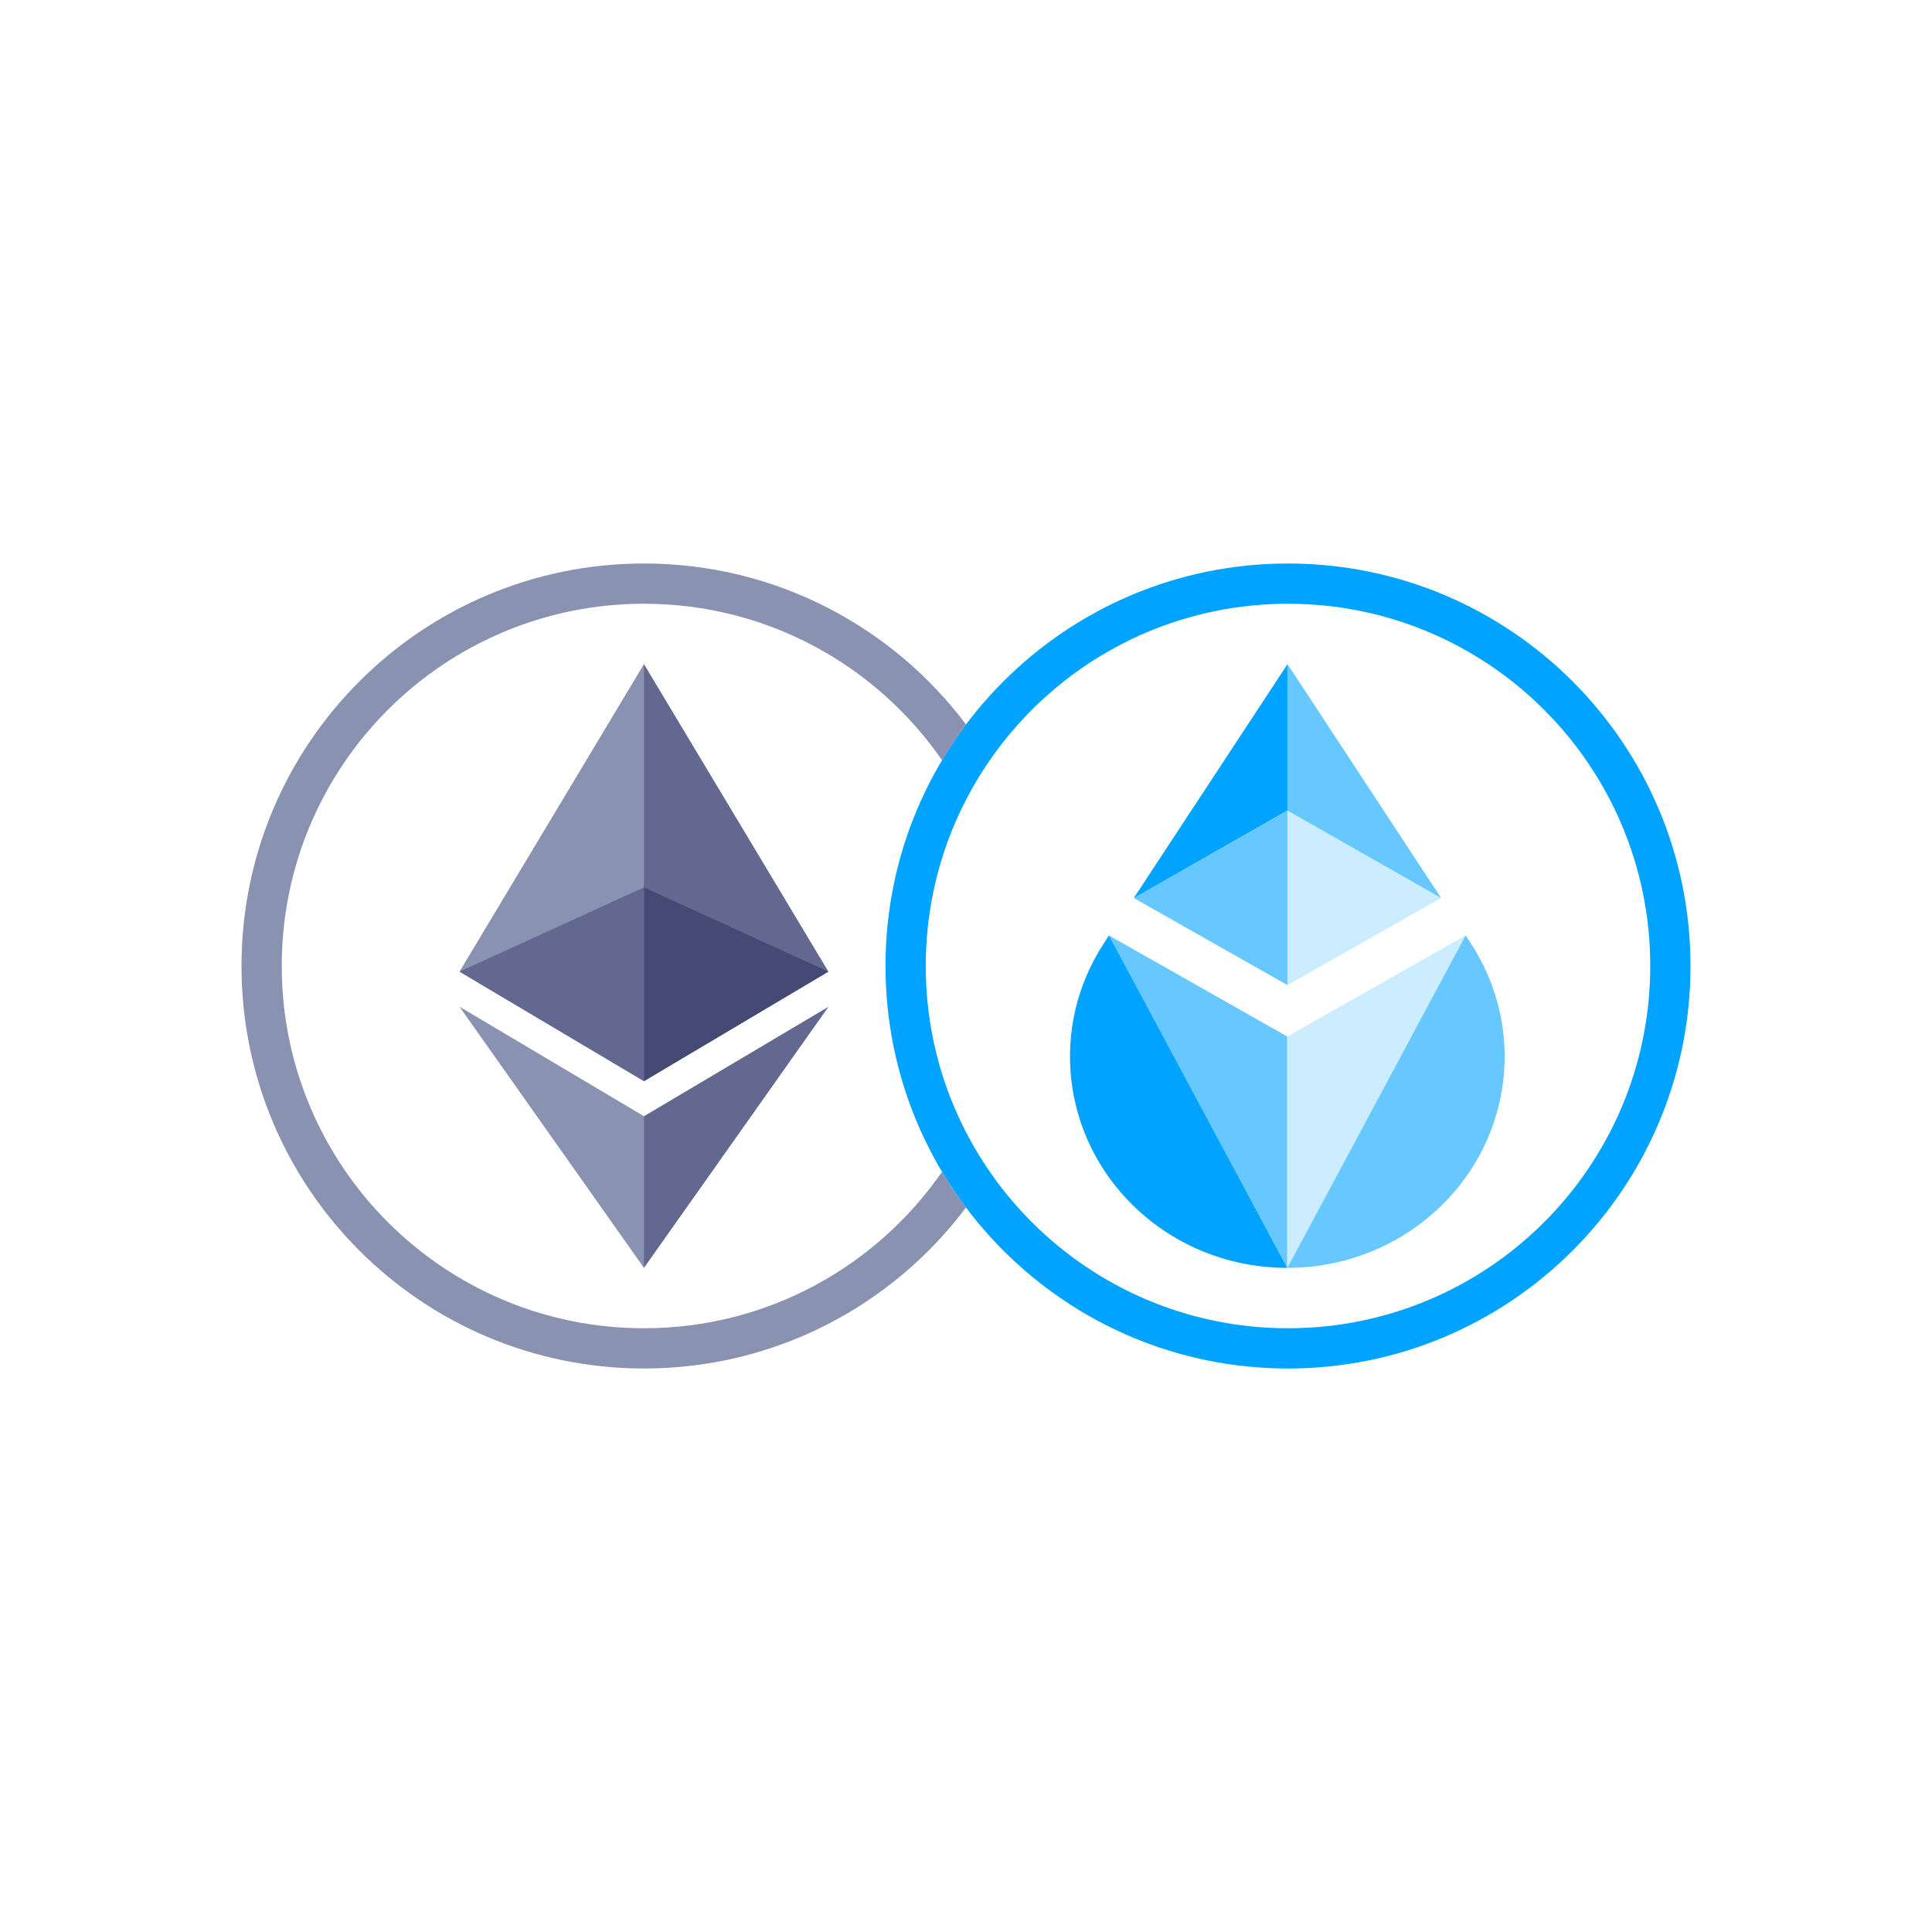 <svg width="48" height="48" viewBox="0 0 48 48" fill="none" xmlns="http://www.w3.org/2000/svg">
<path fill-rule="evenodd" clip-rule="evenodd" d="M32 33C36.971 33 41 28.971 41 24C41 19.029 36.971 15 32 15C27.029 15 23 19.029 23 24C23 28.971 27.029 33 32 33ZM32 34C37.523 34 42 29.523 42 24C42 18.477 37.523 14 32 14C26.477 14 22 18.477 22 24C22 29.523 26.477 34 32 34Z" fill="#00A3FF"/>
<path opacity="0.6" d="M36.413 23.241L36.534 23.425C37.898 25.501 37.593 28.221 35.802 29.962C34.748 30.987 33.367 31.5 31.985 31.5L36.413 23.241Z" fill="#00A3FF"/>
<path opacity="0.2" d="M31.985 25.751L36.413 23.241L31.985 31.5V25.751Z" fill="#00A3FF"/>
<path d="M27.553 23.241L27.432 23.426C26.069 25.502 26.373 28.221 28.164 29.963C29.219 30.988 30.6 31.5 31.981 31.5L27.553 23.241L27.553 23.241Z" fill="#00A3FF"/>
<path opacity="0.6" d="M31.98 25.751L27.552 23.241L31.98 31.5L31.98 25.751Z" fill="#00A3FF"/>
<path opacity="0.2" d="M31.987 20.145V24.474L35.801 22.311L31.987 20.145Z" fill="#00A3FF"/>
<path opacity="0.6" d="M31.986 20.145L28.169 22.311L31.986 24.474V20.145Z" fill="#00A3FF"/>
<path d="M31.986 16.503L28.169 22.311L31.986 20.139V16.503Z" fill="#00A3FF"/>
<path opacity="0.6" d="M31.987 20.139L35.804 22.311L31.987 16.5V20.139Z" fill="#00A3FF"/>
<path d="M16 14C19.271 14 22.175 15.571 24 17.999C23.786 18.283 23.588 18.58 23.405 18.887C21.781 16.539 19.071 15 16 15C11.029 15 7 19.029 7 24C7 28.971 11.029 33 16 33C19.071 33 21.781 31.46 23.405 29.112C23.588 29.419 23.786 29.716 24 30C22.176 32.429 19.271 34 16 34C10.477 34 6 29.523 6 24C6 18.477 10.477 14 16 14Z" fill="#8A92B2"/>
<path d="M15.899 26.76L15.999 26.86L20.581 24.139L15.999 16.5L15.899 16.842V26.76Z" fill="#62688F"/>
<path d="M15.999 26.86V16.5L11.417 24.139L15.999 26.86Z" fill="#8A92B2"/>
<path d="M15.942 31.335L15.999 31.5L20.583 25.013L15.999 27.733L15.942 27.802L15.942 31.335Z" fill="#62688F"/>
<path d="M11.417 25.012L15.999 31.5V27.732L11.417 25.012Z" fill="#8A92B2"/>
<path d="M15.998 22.047V26.861L20.58 24.14L15.998 22.047Z" fill="#454A75"/>
<path d="M15.998 22.047L11.417 24.14L15.998 26.861V22.047Z" fill="#62688F"/>
</svg>
